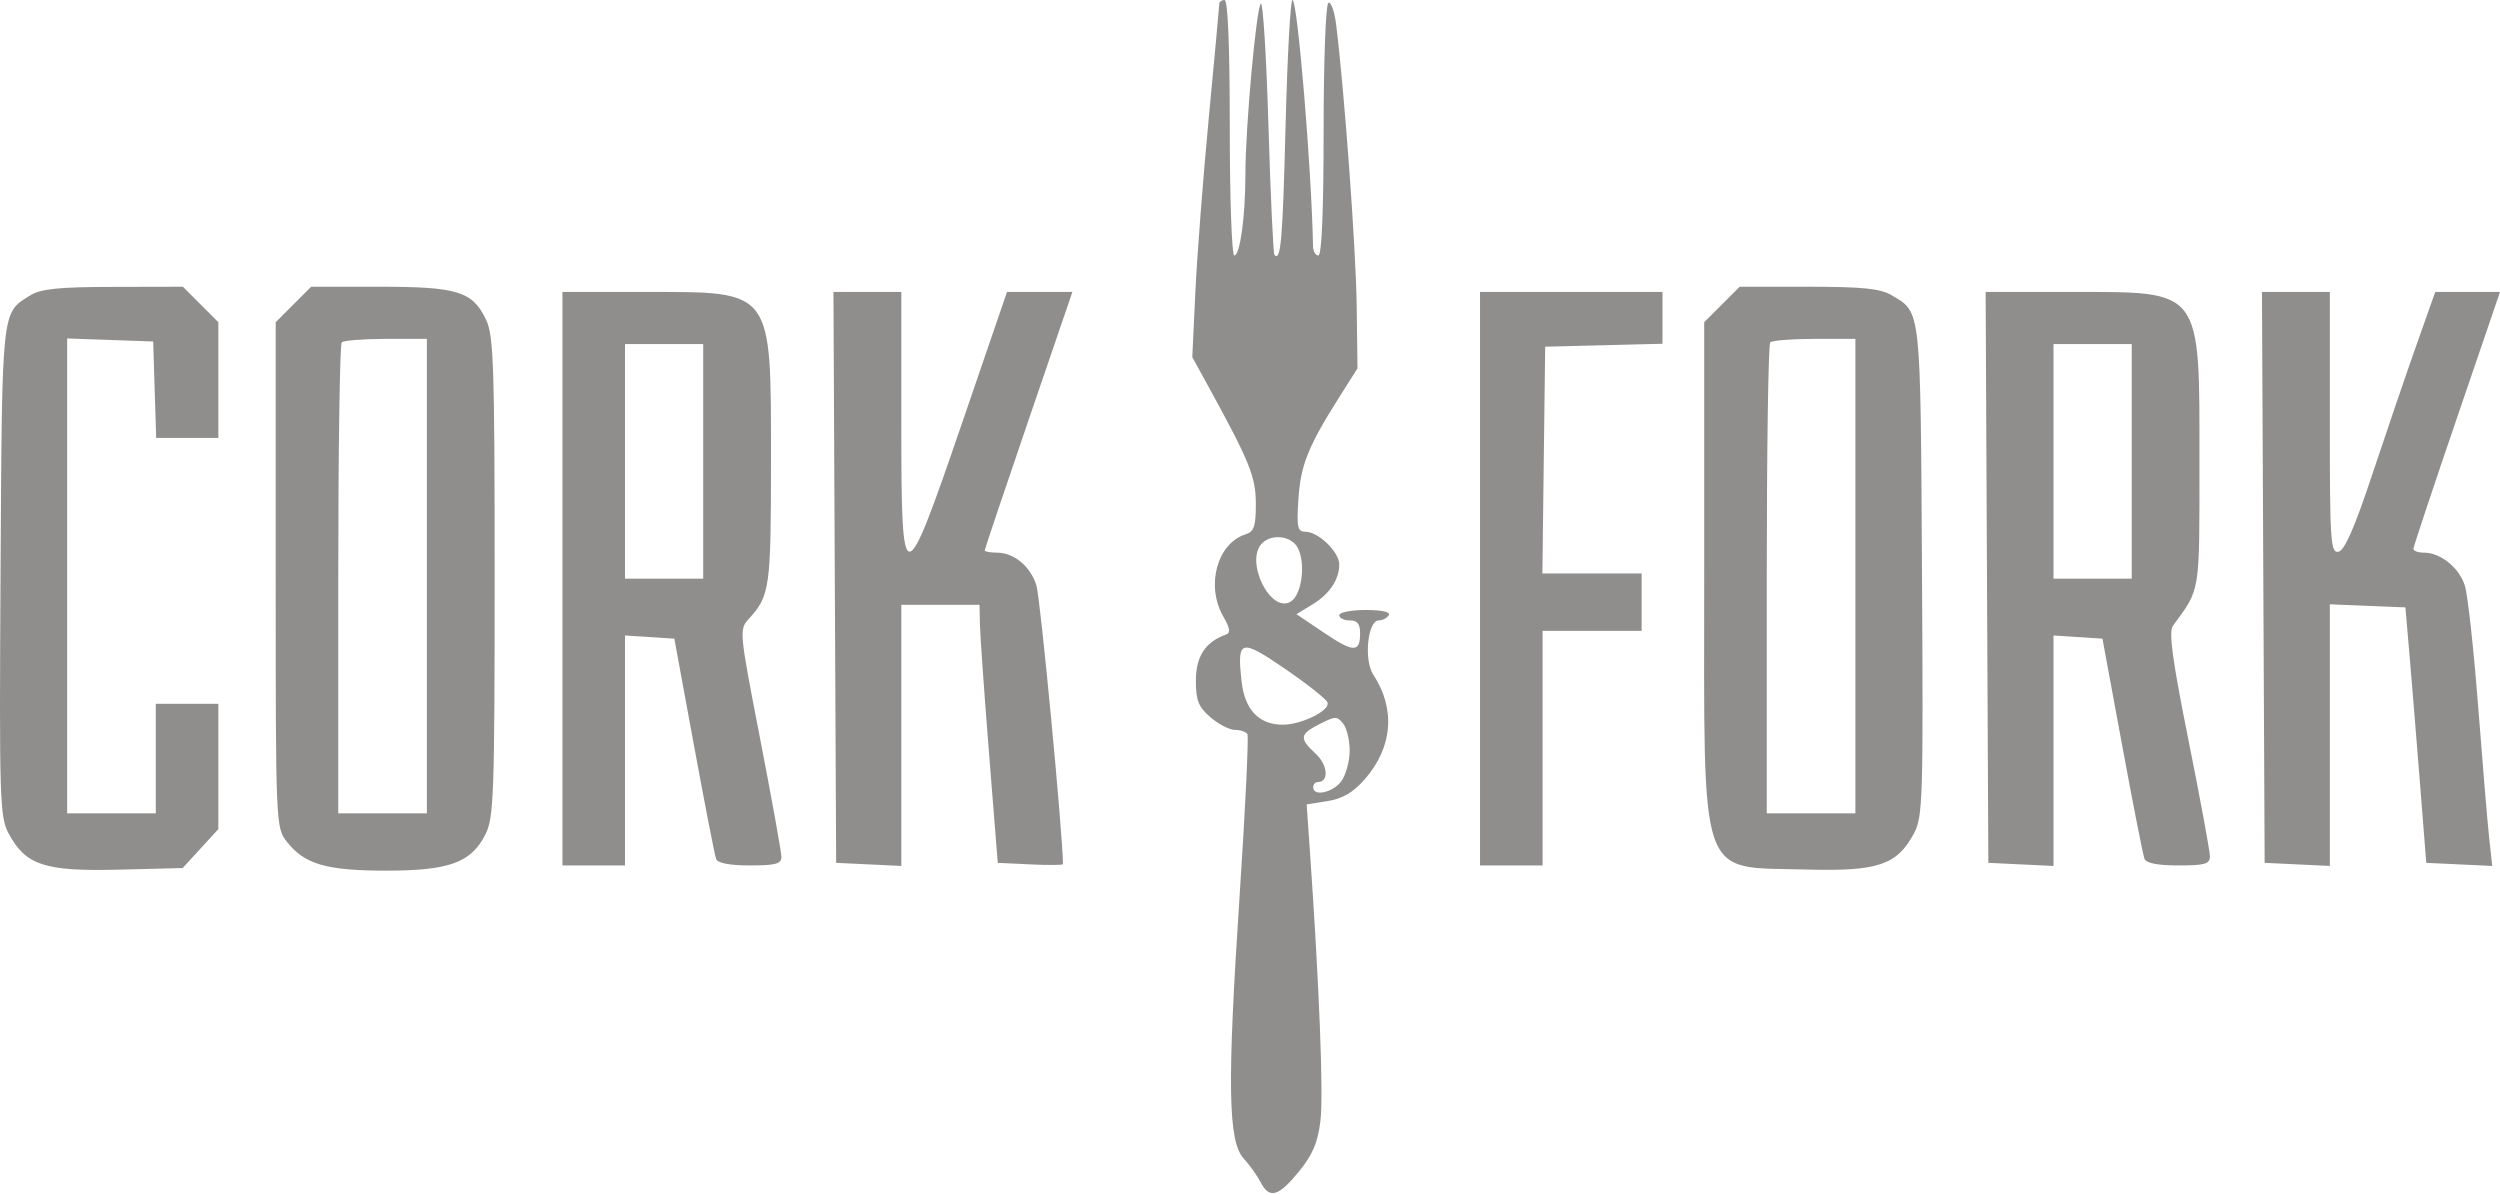 <svg width="1400" height="669" viewBox="0 0 1400 669" fill="none" xmlns="http://www.w3.org/2000/svg">
<path fill-rule="evenodd" clip-rule="evenodd" d="M682.802 2.19C682.785 3.395 680.151 31.969 676.946 65.69C673.74 99.411 670.344 143.424 669.401 163.496L667.685 199.99L676.496 216.048C699.931 258.755 703.263 267.003 703.265 282.273C703.268 294.774 702.267 297.72 697.505 299.232C681.588 304.283 675.144 328.011 685.021 345.204C688.828 351.834 689.211 354.424 686.519 355.373C675.062 359.416 669.693 367.594 669.693 380.998C669.693 392.334 671.083 395.841 677.886 401.695C682.391 405.569 688.554 408.74 691.581 408.74C694.609 408.74 697.742 409.802 698.545 411.101C699.347 412.404 697.365 453.459 694.139 502.338C687.176 607.793 687.681 639.134 696.501 648.816C699.82 652.462 704.063 658.398 705.925 662.012C710.839 671.539 715.866 670.166 727.314 656.173C735.057 646.708 737.935 639.955 739.445 627.707C741.211 613.381 738.858 552.981 733.576 477.052L731.728 450.478L743.456 448.603C751.824 447.263 757.753 443.804 764.138 436.531C779.901 418.578 781.685 397.099 769.02 377.766C763.66 369.588 765.896 347.429 772.08 347.429C774.188 347.429 776.725 346.115 777.717 344.509C778.83 342.711 773.855 341.589 764.752 341.589C756.629 341.589 749.982 342.903 749.982 344.509C749.982 346.115 752.609 347.429 755.821 347.429C760.066 347.429 761.66 349.376 761.66 354.555C761.66 365.565 758.06 365.524 741.41 354.31L726.012 343.943L734.89 338.541C744.595 332.641 749.982 324.6 749.982 316.014C749.982 309.153 738.277 297.796 731.206 297.796C726.572 297.796 726.085 295.609 727.11 279.484C728.318 260.513 732.61 249.833 750.171 222.109L760.2 206.273L759.747 171.017C759.342 139.477 752.831 50.462 748.25 13.865C747.296 6.236 745.322 0.73 743.868 1.629C742.405 2.531 741.223 34.544 741.223 73.162C741.223 117.813 740.169 143.059 738.303 143.059C736.697 143.059 735.343 140.758 735.293 137.95C734.519 94.757 726.619 0 723.79 0C722.646 0 720.903 31.692 719.916 70.429C718.272 134.928 717.291 146.375 713.7 142.787C713.017 142.101 711.505 109.63 710.343 70.624C709.181 31.622 707.257 0.759 706.065 2.044C703.458 4.855 697.429 71.471 697.429 97.452C697.429 121.147 694.434 143.059 691.193 143.059C689.806 143.059 688.671 110.871 688.671 71.529C688.671 25.788 687.617 0 685.751 0C684.145 0 682.817 0.984 682.802 2.19ZM16.89 165.437C0.774 175.443 1.177 171.7 0.312 319.693C-0.441 448.571 -0.161 457.52 4.917 466.906C14.469 484.564 25.067 488.035 66.297 487.007L102.287 486.108L112.281 475.203L122.274 464.296V429.22V394.142H104.757H87.24V424.797V455.453H62.423H37.607V322.495V189.535L61.693 190.385L85.78 191.232L86.621 218.238L87.459 245.244H104.868H122.274V212.837V180.429L112.348 170.503L102.421 160.576L63.445 160.655C32.784 160.716 22.851 161.735 16.89 165.437ZM164.316 170.503L154.39 180.429V321.926C154.39 462.655 154.425 463.467 160.719 471.469C170.596 484.029 182.829 487.568 216.337 487.562C251.664 487.559 263.949 483.04 271.896 467.131C276.536 457.85 277.003 444.644 277.006 323.053C277.011 205.202 276.439 187.991 272.238 179.136C264.665 163.178 256.315 160.576 212.635 160.576H174.243L164.316 170.503ZM964.278 170.503L954.351 180.429V321.141C954.351 496.537 950.471 485.235 1011.28 486.928C1051.48 488.05 1062.19 484.496 1071.71 466.906C1076.79 457.52 1077.07 448.571 1076.31 319.693C1075.45 171.081 1075.9 175.13 1059.25 165.294C1052.97 161.592 1042.97 160.576 1012.73 160.576H974.204L964.278 170.503ZM314.966 324.072V484.648H332.483H350.001V420.257V355.866L363.813 356.757L377.623 357.647L388.638 417.498C394.696 450.416 400.264 478.993 401.011 480.999C401.893 483.364 408.561 484.648 419.98 484.648C434.306 484.648 437.588 483.761 437.588 479.892C437.588 477.276 432.242 447.57 425.705 413.878C413.901 353.022 413.86 352.579 419.501 346.375C431.115 333.602 431.749 329.059 431.749 258.428C431.749 161.417 433.281 163.496 361.781 163.496H314.966V324.072ZM467.487 323.342L468.243 483.189L486.49 484.059L504.738 484.926V411.799V338.67H526.635H548.531L548.753 349.618C548.876 355.641 551.174 388.157 553.862 421.878L558.75 483.189L576.997 484.059C587.035 484.534 595.244 484.473 595.244 483.921C595.244 467.668 582.562 334.401 580.381 327.73C576.834 316.89 567.786 309.474 558.099 309.474C554.443 309.474 551.451 308.905 551.451 308.21C551.451 307.515 562.496 274.67 575.996 235.221L600.54 163.496H582.232H563.923L539.148 235.755C505.754 333.152 504.738 333.181 504.738 236.698V163.496H485.734H466.734L467.487 323.342ZM828.81 324.072V484.648H846.327H863.845V418.958V353.268H891.581H919.316V337.21V321.152H891.522H863.731L864.516 257.652L865.304 194.151L898.15 193.325L930.995 192.499V177.997V163.496H879.902H828.81V324.072ZM1112.71 323.342L1113.47 483.189L1131.72 484.059L1149.96 484.926V420.397V355.866L1163.67 356.757L1177.37 357.647L1188.4 417.361C1194.46 450.203 1200.08 478.78 1200.88 480.862C1201.85 483.384 1208.2 484.648 1219.94 484.648C1234.76 484.648 1237.55 483.84 1237.56 479.539C1237.56 476.728 1232.17 447.529 1225.58 414.649C1216.46 369.136 1214.37 353.808 1216.86 350.418C1232.31 329.333 1231.69 333.14 1231.7 258.966C1231.72 161.067 1233.53 163.496 1160.26 163.496H1111.96L1112.71 323.342ZM1267.45 323.342L1268.2 483.189L1286.45 484.059L1304.7 484.926V411.671V338.413L1325.87 339.271L1347.03 340.13L1349.29 366.406C1350.53 380.858 1353.16 413.046 1355.13 437.935L1358.71 483.189L1377.19 484.064L1395.66 484.937L1393.96 469.467C1393.03 460.956 1390.23 427.717 1387.76 395.601C1385.28 363.486 1381.93 333.047 1380.32 327.961C1377.13 317.859 1366.71 309.474 1357.35 309.474C1354.09 309.474 1351.46 308.487 1351.51 307.285C1351.57 306.082 1362.5 273.237 1375.81 234.295L1400 163.496H1381.86H1363.73L1353.14 193.421C1347.32 209.882 1336.22 242.397 1328.48 265.681C1318.58 295.463 1312.97 308.295 1309.55 308.957C1305.13 309.819 1304.7 303.387 1304.7 236.698V163.496H1285.7H1266.7L1267.45 323.342ZM239.057 322.612V455.453H214.241H189.424V324.56C189.424 252.566 190.3 192.788 191.372 191.719C192.44 190.648 203.608 189.772 216.188 189.772H239.057V322.612ZM1039.02 322.612V455.453H1014.2H989.386V324.56C989.386 252.566 990.262 192.788 991.333 191.719C992.402 190.648 1003.57 189.772 1016.15 189.772H1039.02V322.612ZM393.794 258.382V324.072H371.897H350.001V258.382V192.691H371.897H393.794V258.382ZM1193.76 258.382V324.072H1171.86H1149.96V258.382V192.691H1171.86H1193.76V258.382ZM726.692 306.677C731.349 315.378 729.066 333.102 722.797 336.915C711.446 343.82 696.88 314.11 706.772 304.219C712.249 298.742 723.165 300.091 726.692 306.677ZM743.412 393.409C744.91 397.902 728.911 405.82 718.333 405.82C705.044 405.82 697.091 397.508 695.316 381.754C692.63 357.93 694.562 357.37 719.761 374.642C732.16 383.141 742.805 391.587 743.412 393.409ZM755.821 420.327C755.821 426.085 753.774 433.716 751.275 437.284C746.72 443.789 735.384 446.335 735.384 440.855C735.384 439.249 736.557 437.935 737.991 437.935C744.335 437.935 743.629 428.42 736.814 422.108C727.41 413.39 727.711 411.204 739.1 405.397C747.693 401.017 748.843 401 752.171 405.224C754.18 407.77 755.821 414.567 755.821 420.327Z" fill="#8F8E8C"/>
</svg>
